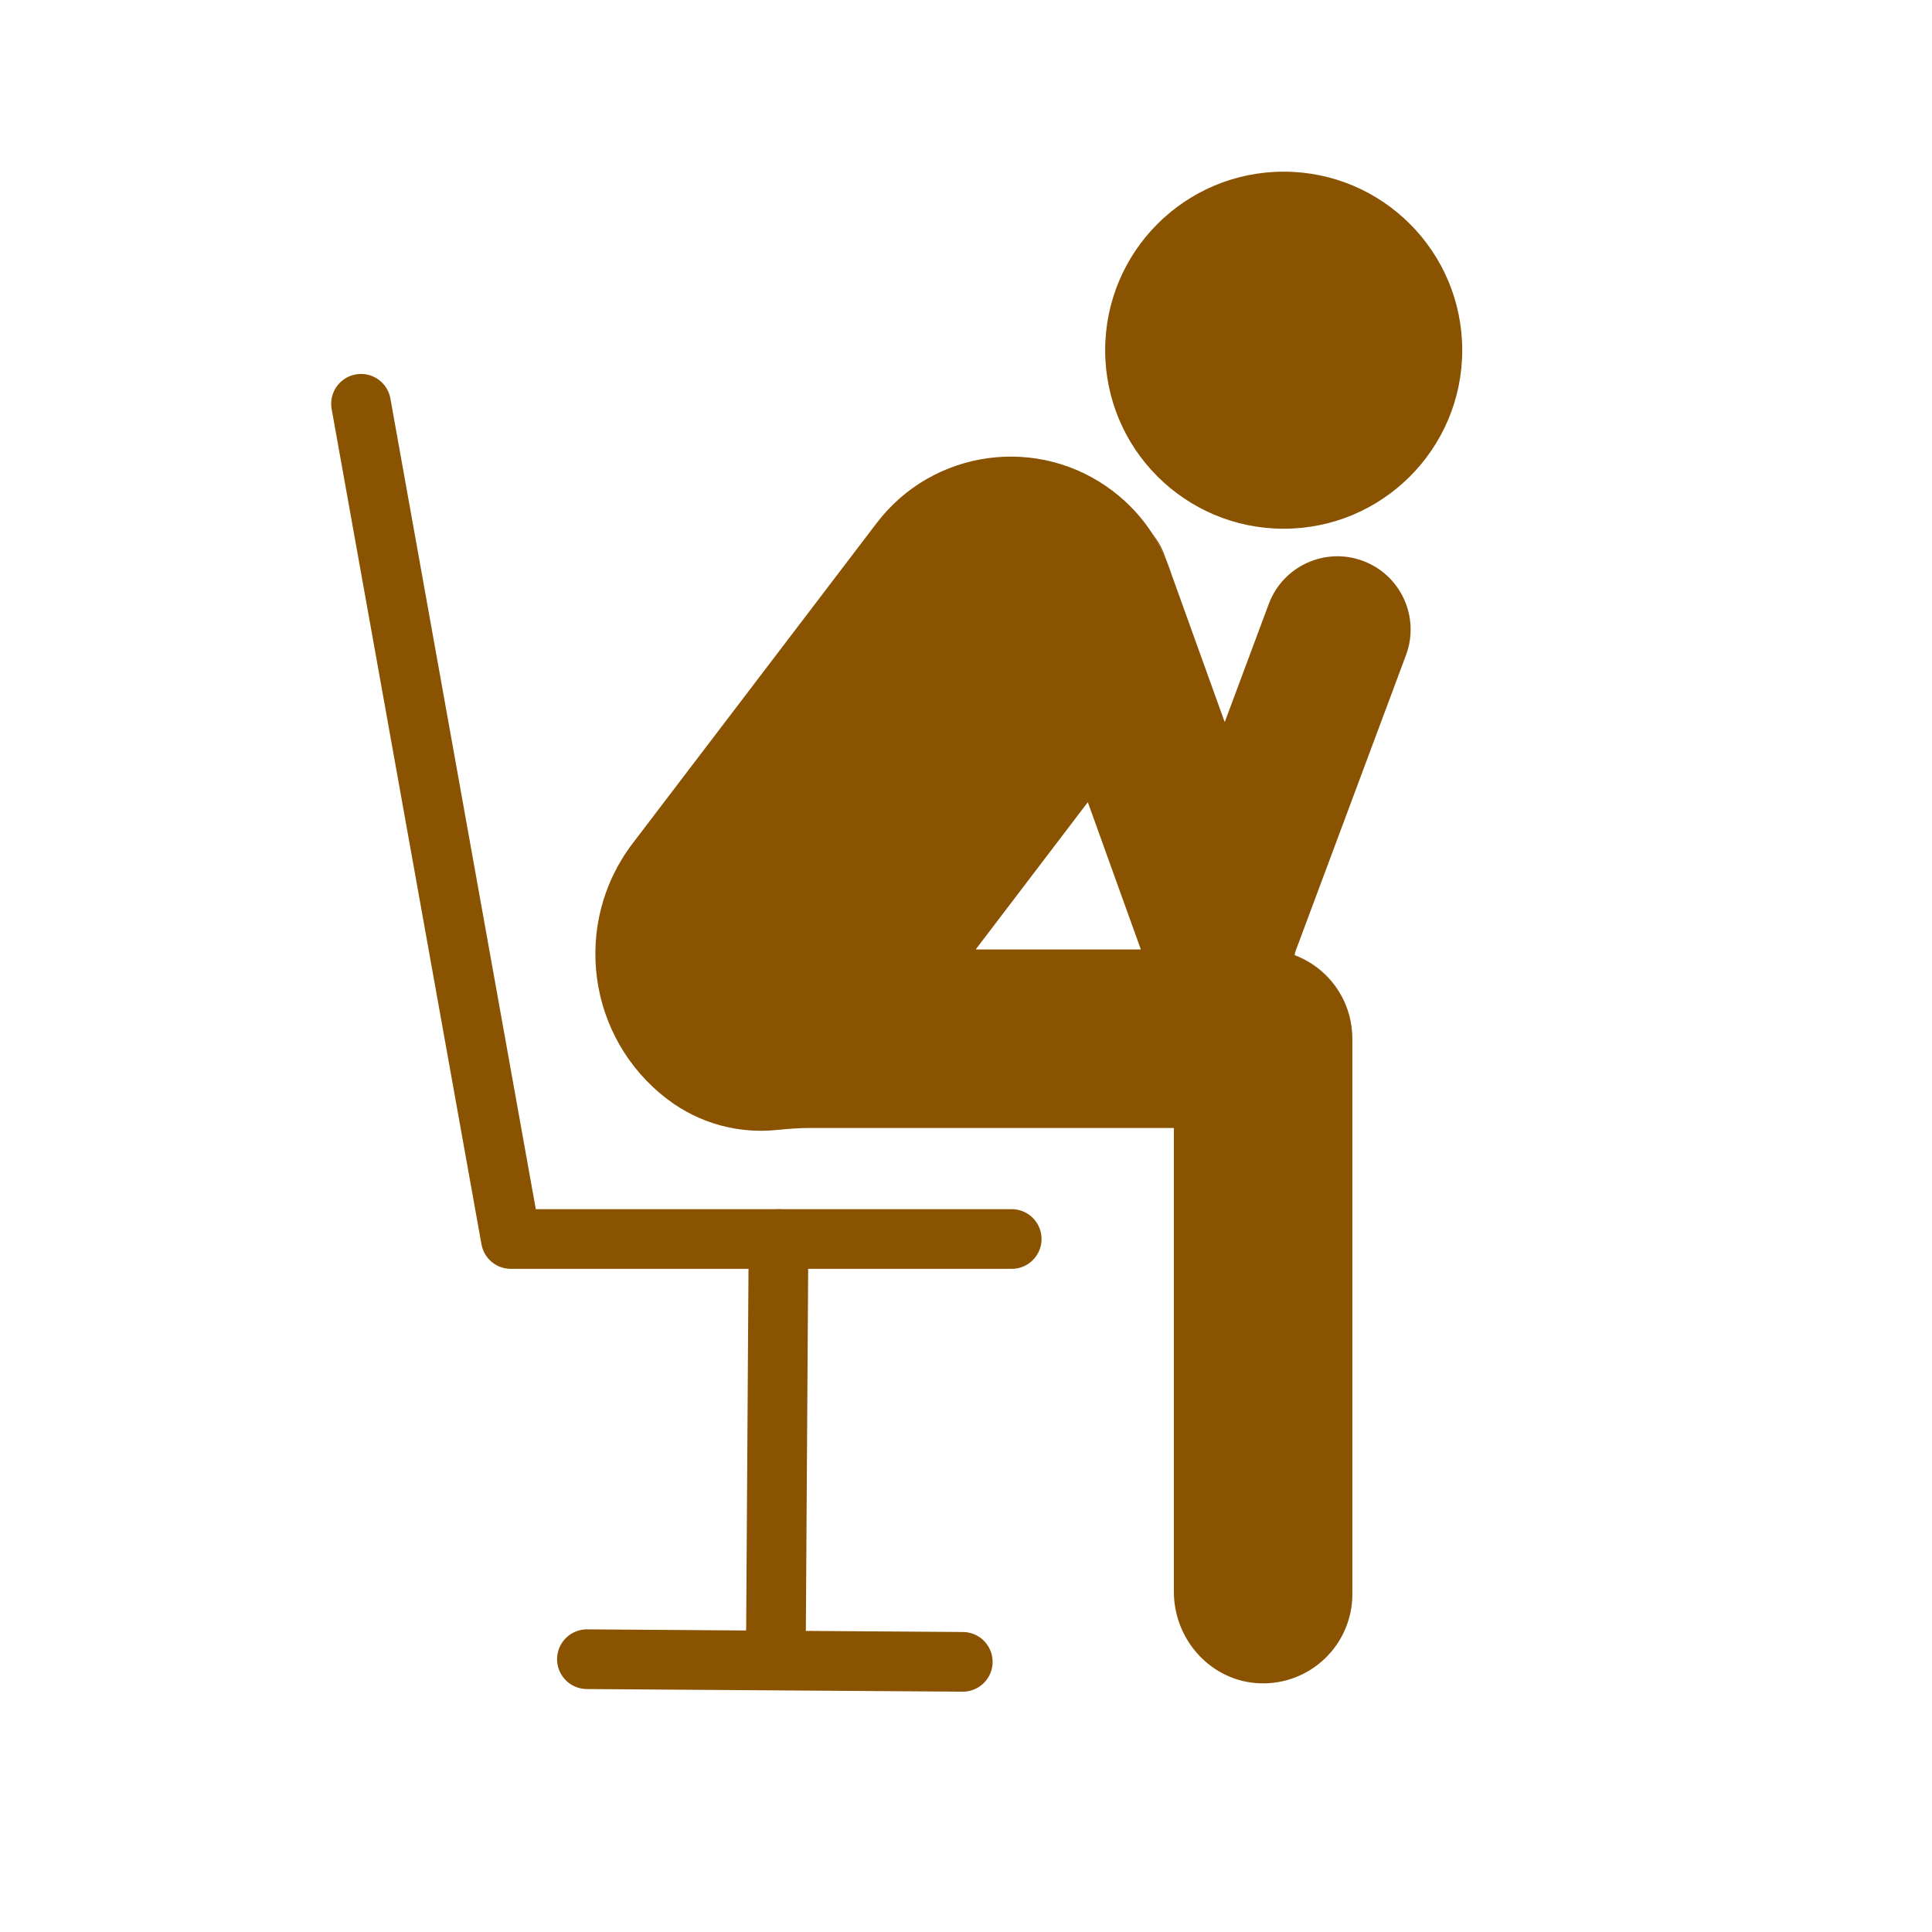 <?xml version='1.0' encoding='UTF-8'?>
<svg xmlns="http://www.w3.org/2000/svg" id="bd" data-name="Perso assis" viewBox="0 0 453.54 453.54">
  <defs>
    <style>
      .ca {
        fill: none;
        stroke: #8A5301;
        stroke-linecap: round;
        stroke-linejoin: round;
        stroke-width: 14.01px;
      }

      .cb {
        fill: #8A5301;
      }

      .cb, .cc {
        stroke-width: 0px;
      }

      .cc {
        fill: #8A5301;
      }
    </style>
  </defs>
  <circle class="cb" cx="301.35" cy="82.21" r="41.91"/>
  <path class="cc" d="M274.95,134.68l-.97-2.71c.36.89.69,1.8.97,2.71Z"/>
  <path class="cc" d="M316.8,238.61c.04.14.07.29.1.43-.06-.27-.13-.55-.21-.82-.06-.22-.13-.45-.2-.67-.05-.19-.11-.38-.18-.56-.08-.23-.16-.45-.25-.67-.06-.17-.12-.33-.19-.48-.1-.26-.21-.51-.33-.76-.24-.54-.51-1.05-.8-1.56-.15-.28-.32-.55-.49-.81-.16-.27-.33-.53-.52-.79-.17-.26-.36-.51-.55-.76s-.38-.5-.59-.74c-.4-.48-.83-.95-1.27-1.39-2.08-2.08-4.6-3.73-7.4-4.79-.04-.02-.08-.03-.12-.05v-.03s.09.03.13.05c6.12,2.29,10.85,7.38,12.68,13.7,0,.01.01.02.01.02.07.23.13.46.18.68Z"/>
  <path class="cc" d="M317.43,242.76c-.03-.66-.1-1.31-.19-1.95.09.64.16,1.29.19,1.95Z"/>
  <path class="cb" d="M316.69,238.22c.08.27.15.55.21.82-.03-.14-.06-.29-.1-.43-.04-.13-.07-.26-.11-.39ZM316.61,237.91c-.04-.12-.08-.24-.12-.36.07.22.14.45.2.67-.02-.09-.05-.19-.07-.29,0,0-.01-.01-.01-.02Z"/>
  <path class="cb" d="M304.13,223.29l25.93-69.5c3.32-8.9-1.2-18.8-10.1-22.12-8.89-3.31-18.79,1.21-22.11,10.1l-10.3,27.63s-.08.04-.09,0l-12.49-34.7v-.02s-.98-2.71-.98-2.71c-.92-2.29-2.06-4.5-3.41-6.6-2.42-3.78-5.54-7.2-9.32-10.08-17.39-13.25-42.22-9.89-55.46,7.5l-57.27,75.18c-14.34,18.82-10.71,45.71,8.12,60.06,7.62,5.8,16.8,8.13,25.64,7.24,2.61-.26,5.23-.48,7.85-.48h85.38s.05.02.05.05v108.83c0,11.39,8.85,21.11,20.23,21.49,11.9.4,21.67-9.13,21.67-20.94v-130.38c0-.36-.01-.72-.03-1.08-.04-.67-.1-1.33-.2-1.98-.03-.26-.07-.52-.13-.77-.01-.11-.04-.22-.06-.33-.01-.03-.01-.06-.02-.09-.04-.19-.08-.37-.12-.55-.06-.27-.13-.55-.21-.82-.06-.22-.13-.45-.2-.67-.05-.19-.11-.38-.18-.56-.08-.23-.16-.45-.25-.67-.06-.17-.12-.33-.19-.48-.1-.26-.21-.51-.33-.76-.24-.54-.51-1.05-.8-1.56-.16-.27-.32-.54-.49-.81-.16-.27-.34-.53-.52-.79s-.36-.51-.55-.76-.39-.5-.59-.74c-.4-.48-.83-.95-1.27-1.39-2.08-2.08-4.6-3.73-7.4-4.79-.04-.02-.08-.03-.12-.05v-.03s.33-.87.33-.87ZM229.1,222.81l26.21-34.42s.07-.02.09.01l12.39,34.42s-.01.07-.05.07h-38.6s-.06-.05-.04-.08Z"/>
  <path class="cc" d="M273.98,131.97c-.92-2.29-2.06-4.5-3.41-6.6,1.2,1.47,2.17,3.17,2.85,5.05l.56,1.55Z"/>
  <path class="cc" d="M304.13,223.29c-.05.31-.13.62-.2.92-.01.01-.01.02-.01.03-.04-.02-.08-.03-.12-.05v-.03s.33-.87.33-.87Z"/>
  <g>
    <line class="ca" x1="137.78" y1="389.5" x2="226.01" y2="390.12"/>
    <line class="ca" x1="182.13" y1="388.6" x2="182.76" y2="290.87"/>
    <polyline class="ca" points="237.5 290.86 119.92 290.86 84.75 94.79"/>
  </g>
</svg>
